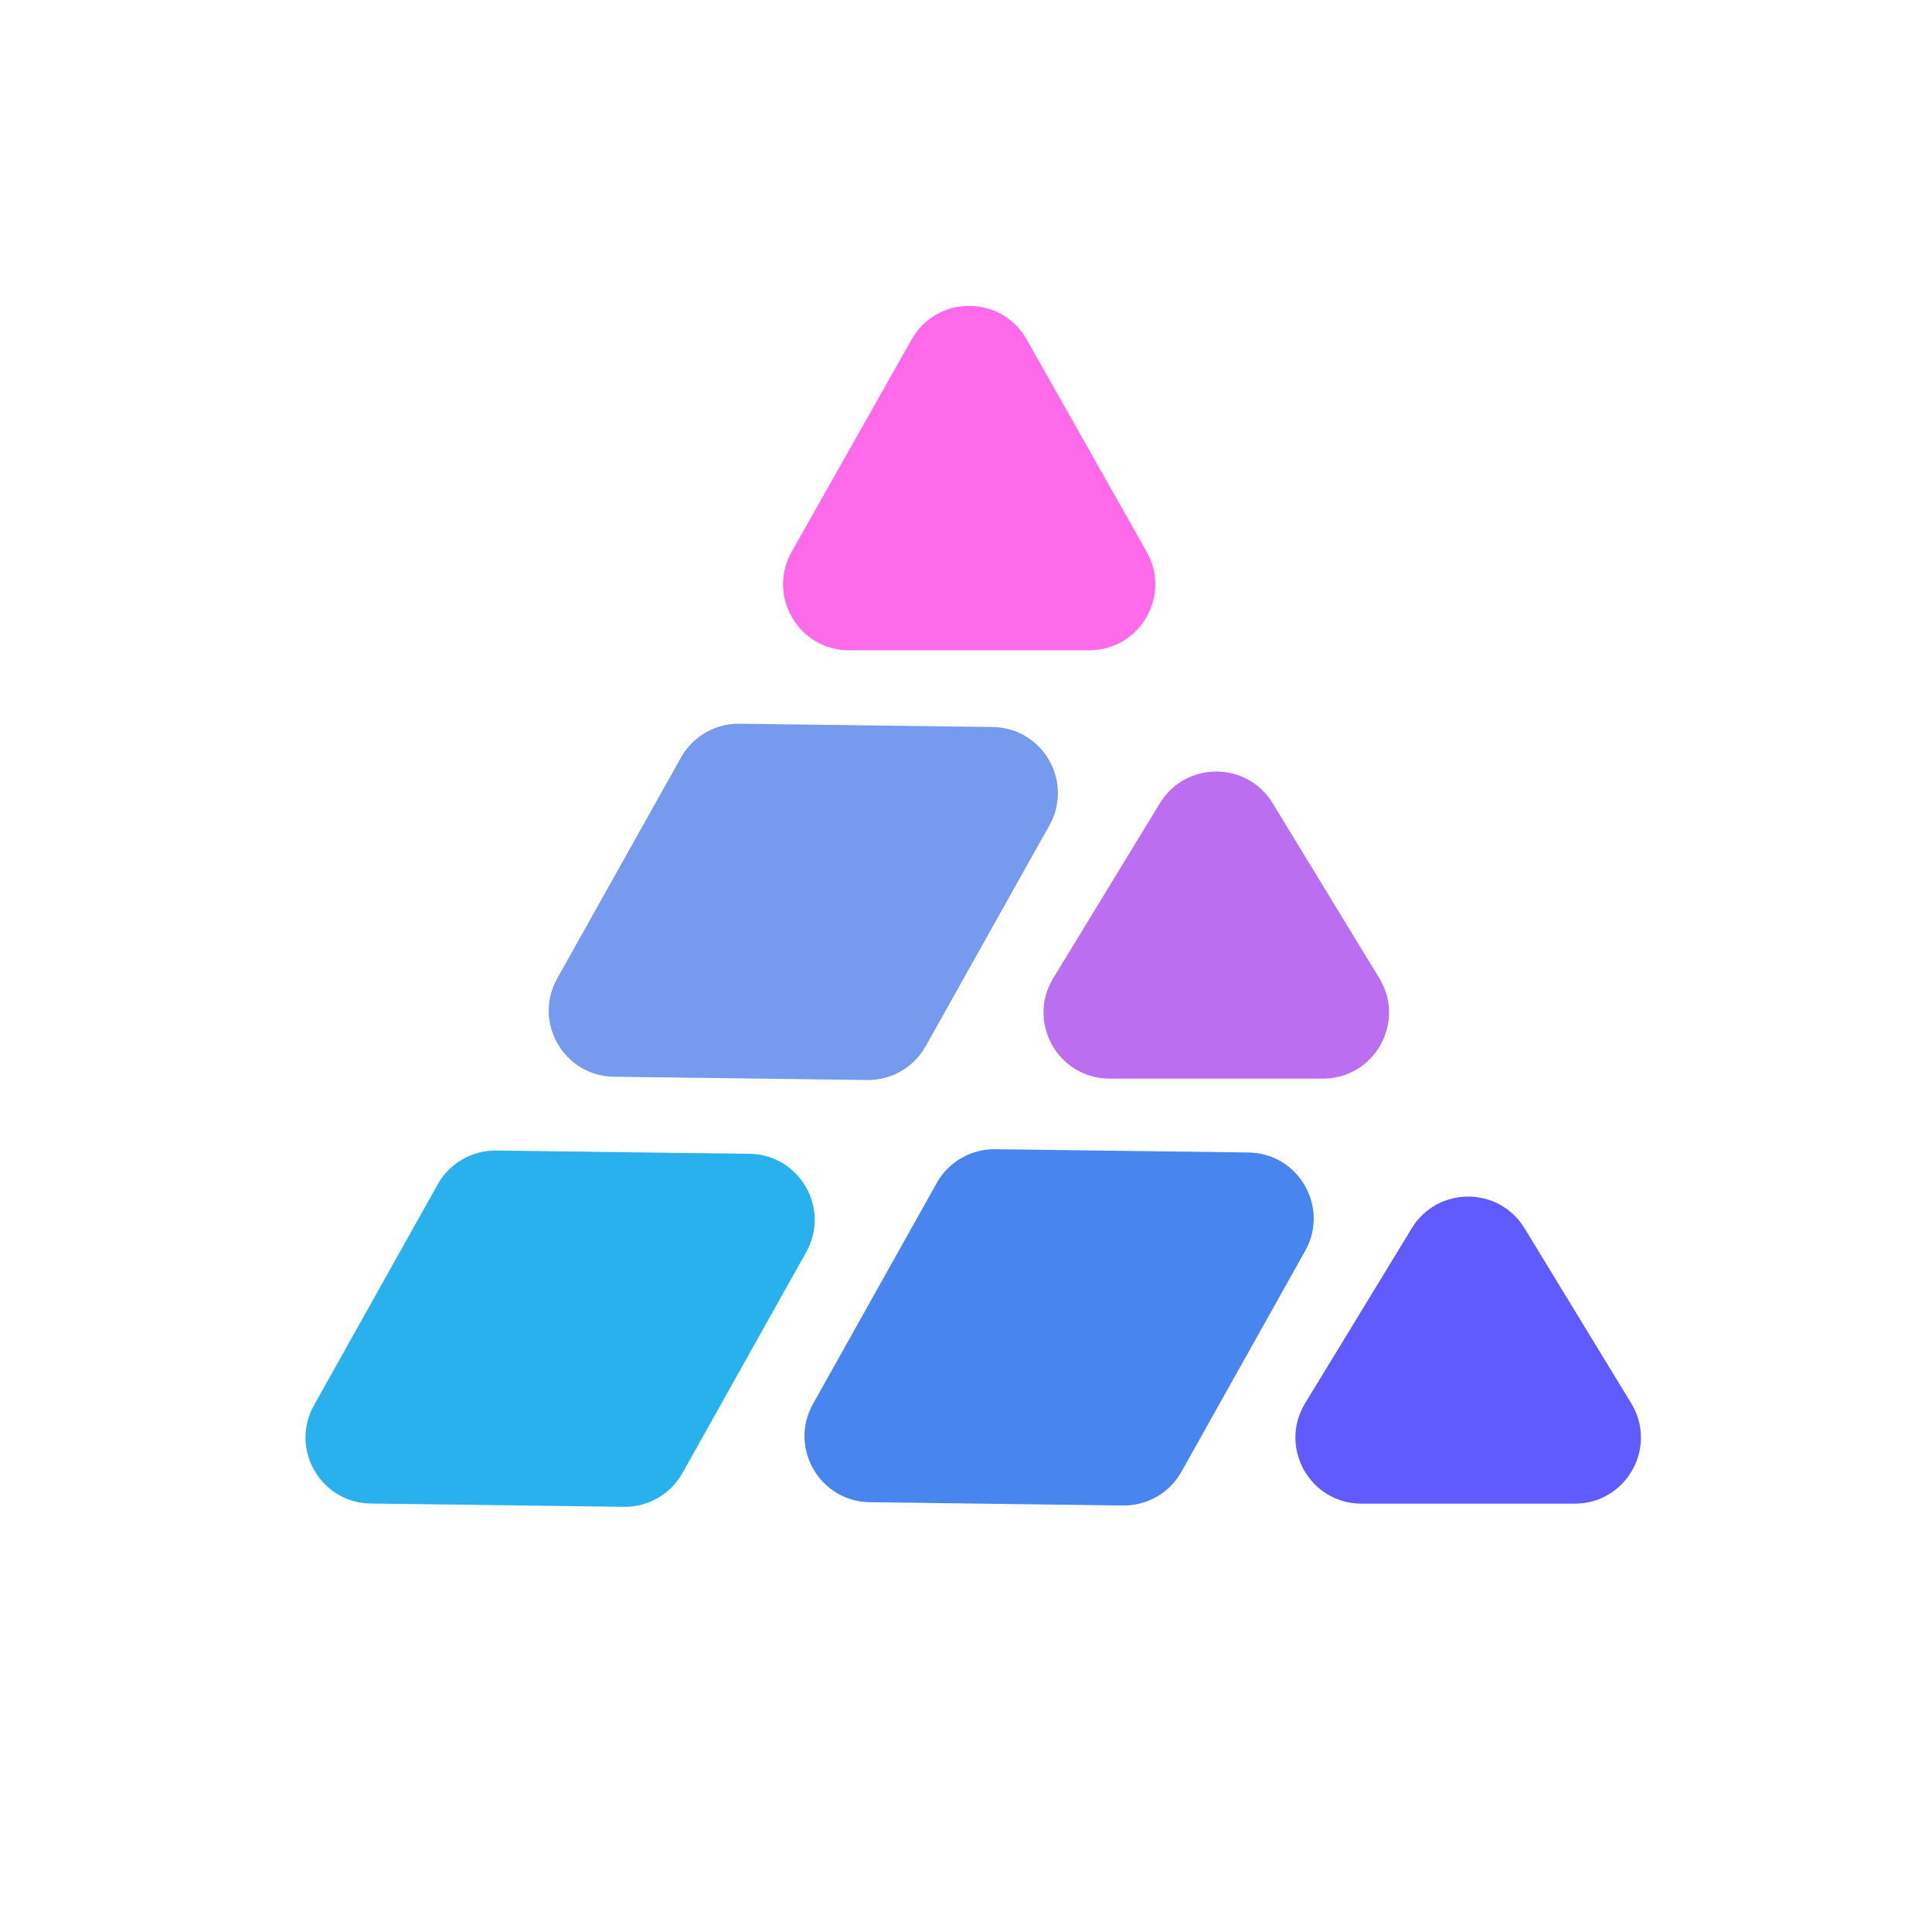 <svg width="1024" height="1024" viewBox="0 0 1024 1024" fill="none" xmlns="http://www.w3.org/2000/svg">
<g filter="url(#filter0_d_23_2)">
<path d="M483.213 179.908C496.611 156.204 530.754 156.204 544.152 179.908L607.765 292.454C620.953 315.785 604.096 344.676 577.295 344.676H450.07C423.269 344.676 406.413 315.785 419.6 292.454L483.213 179.908Z" fill="#FF6AEB"/>
</g>
<g filter="url(#filter1_d_23_2)">
<path d="M614.766 425.72C628.406 403.34 660.9 403.34 674.54 425.72L731.066 518.467C745.28 541.791 728.493 571.682 701.179 571.682H588.127C560.813 571.682 544.025 541.791 558.24 518.468L614.766 425.72Z" fill="#BC6EF0"/>
</g>
<g filter="url(#filter2_d_23_2)">
<path d="M748.268 651.001C761.908 628.621 794.402 628.621 808.042 651.001L864.568 743.748C878.782 767.072 861.995 796.963 834.681 796.963H721.629C694.315 796.963 677.527 767.072 691.742 743.748L748.268 651.001Z" fill="#5F5BFF"/>
</g>
<g filter="url(#filter3_d_23_2)">
<path d="M490.618 554.542C484.348 565.735 472.457 572.6 459.629 572.434L325.416 570.692C298.878 570.347 282.364 541.745 295.335 518.59L360.933 401.487C367.203 390.295 379.094 383.429 391.922 383.596L526.135 385.337C552.673 385.682 569.187 414.284 556.216 437.44L490.618 554.542Z" fill="#769AED"/>
</g>
<g filter="url(#filter4_d_23_2)">
<path d="M361.711 780.753C355.441 791.946 343.55 798.812 330.721 798.645L196.509 796.903C169.97 796.559 153.457 767.956 166.428 744.801L232.025 627.699C238.295 616.506 250.187 609.641 263.015 609.807L397.227 611.549C423.766 611.893 440.279 640.496 427.308 663.651L361.711 780.753Z" fill="#29B1EE"/>
</g>
<g filter="url(#filter5_d_23_2)">
<path d="M626.19 780.051C619.92 791.244 608.029 798.109 595.2 797.943L460.988 796.201C434.449 795.856 417.936 767.254 430.907 744.099L496.504 626.996C502.774 615.803 514.666 608.938 527.494 609.104L661.706 610.846C688.245 611.191 704.758 639.793 691.787 662.949L626.19 780.051Z" fill="#4885EF"/>
</g>
<defs>
<filter id="filter0_d_23_2" x="315.019" y="62.13" width="397.328" height="382.546" filterUnits="userSpaceOnUse" color-interpolation-filters="sRGB">
<feFlood flood-opacity="0" result="BackgroundImageFix"/>
<feColorMatrix in="SourceAlpha" type="matrix" values="0 0 0 0 0 0 0 0 0 0 0 0 0 0 0 0 0 0 127 0" result="hardAlpha"/>
<feOffset/>
<feGaussianBlur stdDeviation="50"/>
<feComposite in2="hardAlpha" operator="out"/>
<feColorMatrix type="matrix" values="0 0 0 0 1 0 0 0 0 0.416 0 0 0 0 0.922 0 0 0 0.15 0"/>
<feBlend mode="normal" in2="BackgroundImageFix" result="effect1_dropShadow_23_2"/>
<feBlend mode="normal" in="SourceGraphic" in2="effect1_dropShadow_23_2" result="shape"/>
</filter>
<filter id="filter1_d_23_2" x="453.072" y="308.935" width="383.162" height="362.747" filterUnits="userSpaceOnUse" color-interpolation-filters="sRGB">
<feFlood flood-opacity="0" result="BackgroundImageFix"/>
<feColorMatrix in="SourceAlpha" type="matrix" values="0 0 0 0 0 0 0 0 0 0 0 0 0 0 0 0 0 0 127 0" result="hardAlpha"/>
<feOffset/>
<feGaussianBlur stdDeviation="50"/>
<feComposite in2="hardAlpha" operator="out"/>
<feColorMatrix type="matrix" values="0 0 0 0 0.725 0 0 0 0 0.435 0 0 0 0 0.941 0 0 0 0.15 0"/>
<feBlend mode="normal" in2="BackgroundImageFix" result="effect1_dropShadow_23_2"/>
<feBlend mode="normal" in="SourceGraphic" in2="effect1_dropShadow_23_2" result="shape"/>
</filter>
<filter id="filter2_d_23_2" x="586.574" y="534.216" width="383.162" height="362.747" filterUnits="userSpaceOnUse" color-interpolation-filters="sRGB">
<feFlood flood-opacity="0" result="BackgroundImageFix"/>
<feColorMatrix in="SourceAlpha" type="matrix" values="0 0 0 0 0 0 0 0 0 0 0 0 0 0 0 0 0 0 127 0" result="hardAlpha"/>
<feOffset/>
<feGaussianBlur stdDeviation="50"/>
<feComposite in2="hardAlpha" operator="out"/>
<feColorMatrix type="matrix" values="0 0 0 0 0.416 0 0 0 0 0.008 0 0 0 0 0.957 0 0 0 0.15 0"/>
<feBlend mode="normal" in2="BackgroundImageFix" result="effect1_dropShadow_23_2"/>
<feBlend mode="normal" in="SourceGraphic" in2="effect1_dropShadow_23_2" result="shape"/>
</filter>
<filter id="filter3_d_23_2" x="190.822" y="283.593" width="469.907" height="388.844" filterUnits="userSpaceOnUse" color-interpolation-filters="sRGB">
<feFlood flood-opacity="0" result="BackgroundImageFix"/>
<feColorMatrix in="SourceAlpha" type="matrix" values="0 0 0 0 0 0 0 0 0 0 0 0 0 0 0 0 0 0 127 0" result="hardAlpha"/>
<feOffset/>
<feGaussianBlur stdDeviation="50"/>
<feComposite in2="hardAlpha" operator="out"/>
<feColorMatrix type="matrix" values="0 0 0 0 0.282 0 0 0 0 0.522 0 0 0 0 0.937 0 0 0 0.15 0"/>
<feBlend mode="normal" in2="BackgroundImageFix" result="effect1_dropShadow_23_2"/>
<feBlend mode="normal" in="SourceGraphic" in2="effect1_dropShadow_23_2" result="shape"/>
</filter>
<filter id="filter4_d_23_2" x="61.914" y="509.804" width="469.907" height="388.844" filterUnits="userSpaceOnUse" color-interpolation-filters="sRGB">
<feFlood flood-opacity="0" result="BackgroundImageFix"/>
<feColorMatrix in="SourceAlpha" type="matrix" values="0 0 0 0 0 0 0 0 0 0 0 0 0 0 0 0 0 0 127 0" result="hardAlpha"/>
<feOffset/>
<feGaussianBlur stdDeviation="50"/>
<feComposite in2="hardAlpha" operator="out"/>
<feColorMatrix type="matrix" values="0 0 0 0 0.165 0 0 0 0 0.71 0 0 0 0 0.933 0 0 0 0.15 0"/>
<feBlend mode="normal" in2="BackgroundImageFix" result="effect1_dropShadow_23_2"/>
<feBlend mode="normal" in="SourceGraphic" in2="effect1_dropShadow_23_2" result="shape"/>
</filter>
<filter id="filter5_d_23_2" x="326.393" y="509.101" width="469.907" height="388.844" filterUnits="userSpaceOnUse" color-interpolation-filters="sRGB">
<feFlood flood-opacity="0" result="BackgroundImageFix"/>
<feColorMatrix in="SourceAlpha" type="matrix" values="0 0 0 0 0 0 0 0 0 0 0 0 0 0 0 0 0 0 127 0" result="hardAlpha"/>
<feOffset/>
<feGaussianBlur stdDeviation="50"/>
<feComposite in2="hardAlpha" operator="out"/>
<feColorMatrix type="matrix" values="0 0 0 0 0.373 0 0 0 0 0.357 0 0 0 0 1 0 0 0 0.15 0"/>
<feBlend mode="normal" in2="BackgroundImageFix" result="effect1_dropShadow_23_2"/>
<feBlend mode="normal" in="SourceGraphic" in2="effect1_dropShadow_23_2" result="shape"/>
</filter>
</defs>
</svg>
